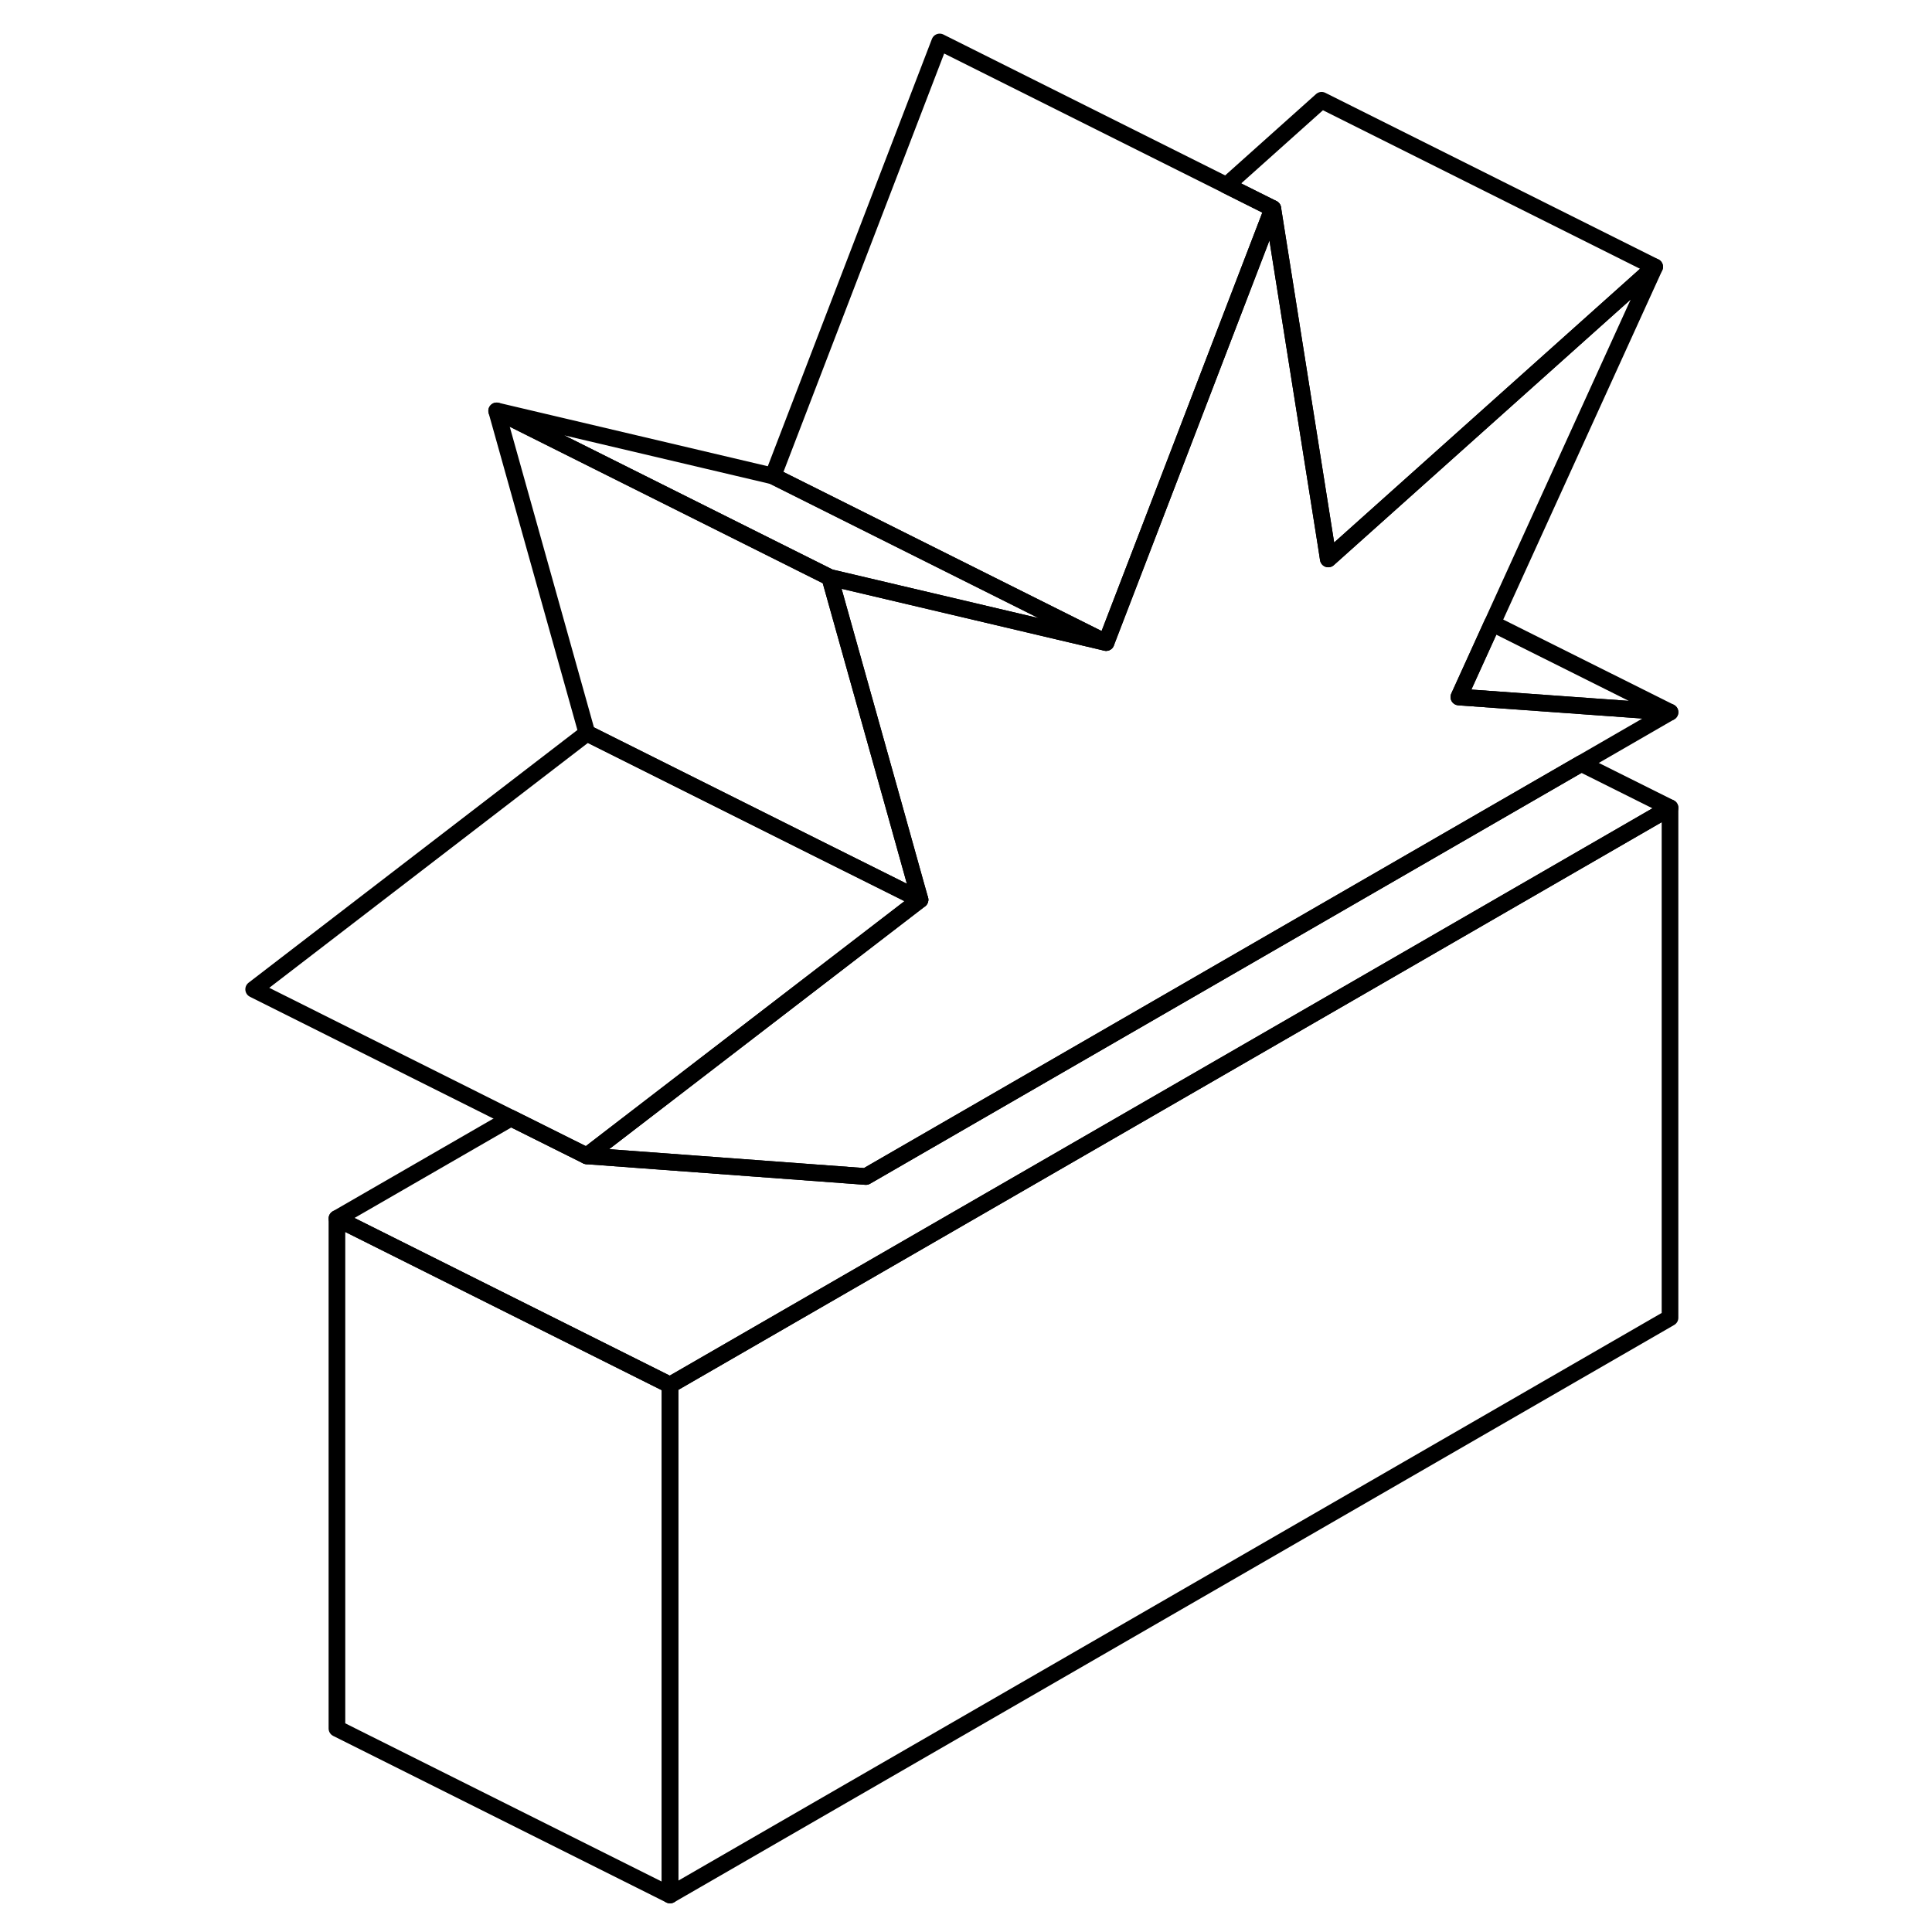 <svg width="24" height="24" viewBox="0 0 90 116" fill="none" xmlns="http://www.w3.org/2000/svg" stroke-width="1px" stroke-linecap="round" stroke-linejoin="round">
    <path d="M33.41 28.58L16.82 24.67L36.82 34.67L53.41 38.58L33.41 28.58Z" stroke="currentColor" stroke-linejoin="round"/>
    <path d="M42.24 54.02L22.23 69.4L17.68 67.13L2.23 59.4L22.241 44.02L35.92 50.86L41.251 53.52L42.24 54.02Z" stroke="currentColor" stroke-linejoin="round"/>
    <path d="M86.351 16.02L67.511 32.88L66.751 33.56L66.681 33.1L66.621 32.71L63.421 12.52L63.401 12.51L60.641 11.13L66.351 6.02L86.351 16.02Z" stroke="currentColor" stroke-linejoin="round"/>
    <path d="M27.23 83.16V113.78L7.23 103.78V73.16L27.23 83.16Z" stroke="currentColor" stroke-linejoin="round"/>
    <path d="M87.27 48.5V79.12L27.23 113.78V83.16L67.27 60.05L87.27 48.5Z" stroke="currentColor" stroke-linejoin="round"/>
    <path d="M63.42 12.52L55.96 31.95L53.41 38.58L33.41 28.58L43.42 2.52L60.64 11.13L63.4 12.51L63.42 12.52Z" stroke="currentColor" stroke-linejoin="round"/>
    <path d="M87.27 42.76L81.94 45.84L67.27 54.31L38.99 70.64L22.23 69.4L42.24 54.02L41.98 53.1L40.601 48.16L36.821 34.67L53.41 38.58L55.96 31.95L63.42 12.52L66.62 32.71L66.68 33.1L66.751 33.56L67.51 32.88L86.351 16.02L76.601 37.43L74.591 41.85L87.27 42.76Z" stroke="currentColor" stroke-linejoin="round"/>
    <path d="M42.24 54.02L41.25 53.52L35.92 50.86L22.24 44.02L16.82 24.67L36.82 34.67L40.6 48.16L41.98 53.1L42.24 54.02Z" stroke="currentColor" stroke-linejoin="round"/>
    <path d="M87.271 42.76L74.591 41.85L76.601 37.43L87.271 42.76Z" stroke="currentColor" stroke-linejoin="round"/>
    <path d="M87.27 48.5L67.27 60.05L27.23 83.16L7.23 73.16L17.68 67.13L22.23 69.4L38.99 70.64L67.27 54.31L81.94 45.84L87.27 48.5Z" stroke="currentColor" stroke-linejoin="round"/>
</svg>